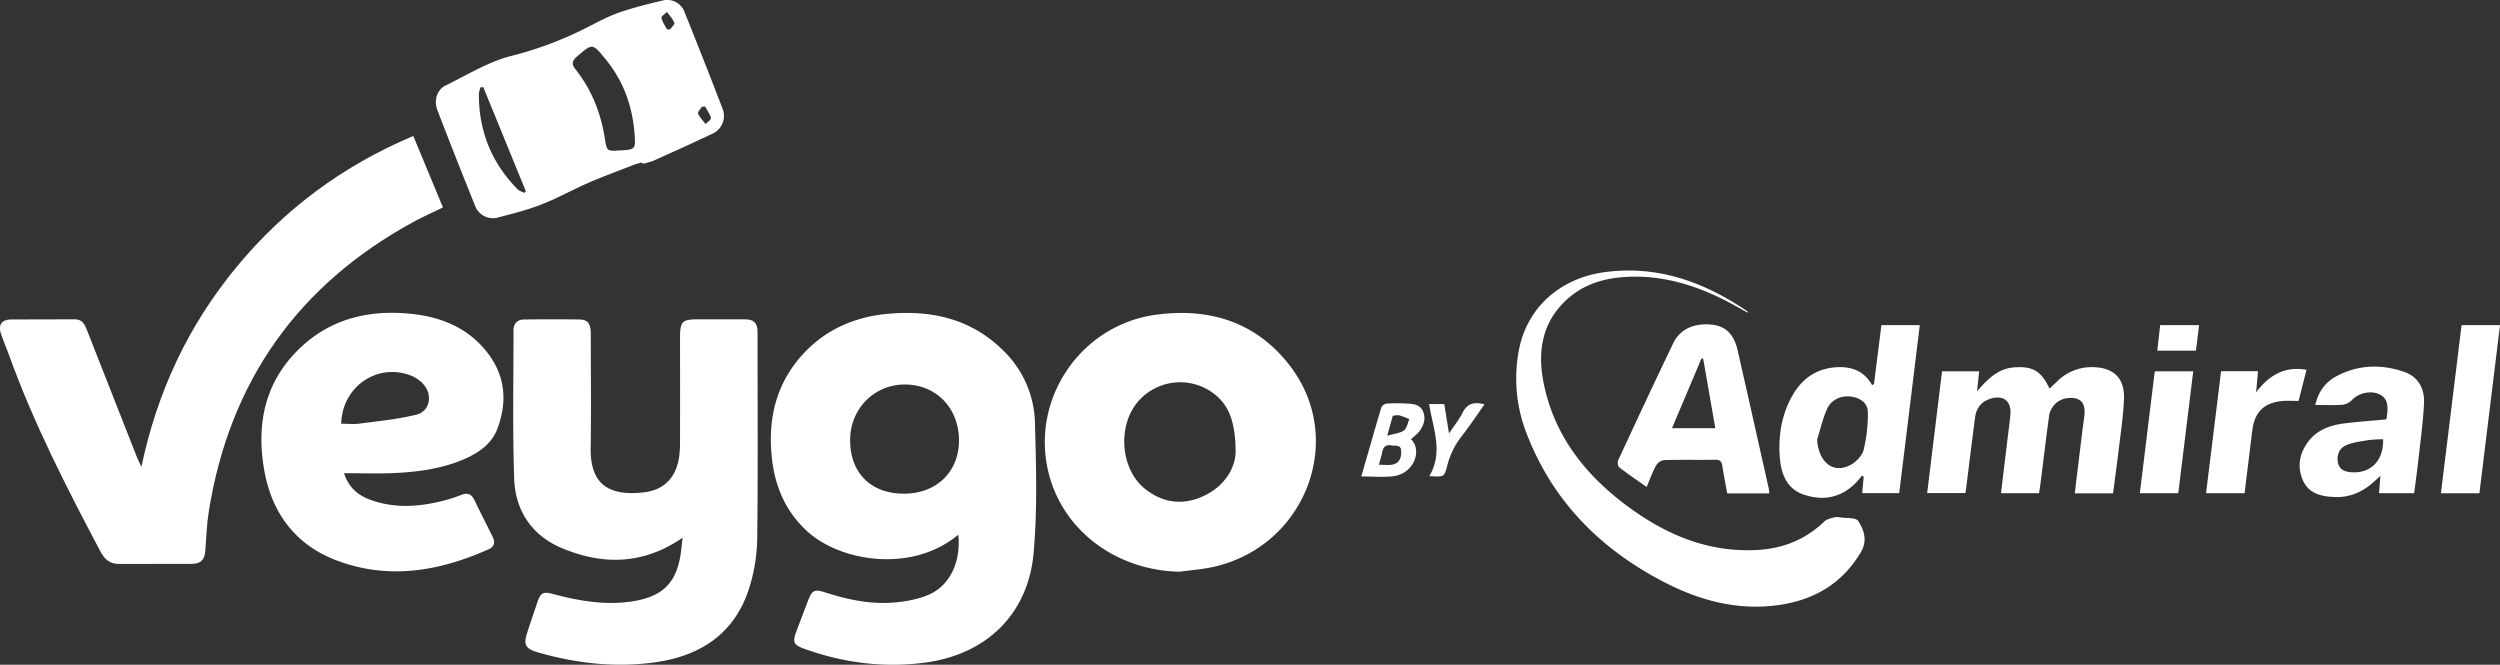 <svg xmlns="http://www.w3.org/2000/svg" viewBox="0 0 1465.52 389.67"><rect x="0" y="0" width="1465.52" height="389.67" fill="#333333" stroke="none"/><defs><style>.cls-1{fill:#fff;}</style></defs><g id="Layer_2" data-name="Layer 2"><g id="Layer_1-2" data-name="Layer 1"><path class="cls-1" d="M561.76,313.45c-27.21,22.7-69.42,15.88-89-2.39-12-11.23-18.19-25.24-20.12-41.27-2.81-23.44,1.95-44.83,18.39-62.53,13.42-14.46,30.56-21.67,50-23.35,25.67-2.23,49,3.22,67.77,22.26a60.8,60.8,0,0,1,17.9,41.76c.72,25.42,1.45,51-.8,76.31-3.16,35.46-27.28,58.93-62.36,64-24.52,3.52-48.47.5-71.75-7.8-6.82-2.44-7.35-3.94-4.76-10.82,2.18-5.75,4.35-11.5,6.55-17.25,2.52-6.57,3.77-7.14,10.43-5,12.78,4.09,25.85,6.88,39.27,5.89,7.18-.54,14.68-1.84,21.22-4.67C557,343.18,563.4,329.1,561.76,313.45Zm.41-54.94c.15-18.91-13-32.85-31.26-33.11s-32.58,14.16-32.56,32.67c0,19.1,12.1,31.22,31.24,31.33S562,276.89,562.17,258.51Z"/><path class="cls-1" d="M400.12,315.23c-23.08,15.9-46.86,16.16-70.93,6-17.49-7.4-27.14-21.93-27.77-40.65-1-29-.37-58-.39-87,0-4,2.29-6.26,6.22-6.3,10.83-.12,21.66-.15,32.49,0,4.87.08,6.57,2.46,6.58,8.57,0,22.17.3,44.33-.07,66.49-.31,18.53,7.47,29.14,31.43,26.24,11.77-1.42,18.67-8.84,20.41-20.61a58.4,58.4,0,0,0,.55-8.47q.06-30.49,0-61c0-10.23,1.06-11.31,11-11.31,8.83,0,17.66,0,26.5,0,5.9,0,7.94,2,7.94,7.66,0,40.33.29,80.66-.19,121a101.43,101.43,0,0,1-4.44,28c-8.25,27.11-28.24,40.56-55.34,44.39-23.26,3.28-46.17.68-68.67-5.78-7.6-2.18-8.73-4.53-6.24-12.05q2.89-8.78,5.87-17.51c1.85-5.44,3.41-6.2,8.91-4.74,15.05,4,30.25,6.73,45.9,4.48C389,349.9,397.26,341.24,399.38,322,399.62,319.88,399.85,317.75,400.12,315.23Z"/><path class="cls-1" d="M242.27,79.71c5.9,14.21,11.61,28,17.39,41.88-6.17,3-12.08,5.64-17.73,8.73q-101.11,55.37-119.49,169.2c-1.24,7.7-1.49,15.57-2.09,23.36-.4,5.21-2.59,7.62-7.78,7.65-14.33.08-28.66,0-43,.05-5.16,0-8.26-2.73-10.54-7-20-37.78-39.52-75.79-54-116.16-1.46-4.07-3.23-8-4.57-12.14-1.57-4.81.63-7.92,5.72-8,12.5-.12,25,.05,37.49-.09,4.46-.06,5.9,2.72,7.26,6.19q14.52,37.16,29.2,74.26c.66,1.68,1.5,3.29,2.77,6.05,9.28-44.27,27.63-83.1,55.74-117.14S201.1,97.08,242.27,79.71Z"/><path class="cls-1" d="M691.62,335.14c-36.77-.67-67.9-23.56-76.66-56.88-11.5-43.72,18.29-88,63.17-93.83,31.62-4.1,58.75,4.63,78.35,30.41,32.8,43.16,8.61,105.48-45.15,117.48C704.87,333.76,698.19,334.22,691.62,335.14Zm32.71-70c0-18.38-4.36-28.06-12.82-34.42a32.56,32.56,0,0,0-45.13,5.59c-11.46,14.48-9.22,39,4.75,50.19,10.6,8.48,22.4,9.92,34.6,4.19C718.9,284.49,724.2,273.21,724.33,265.12Z"/><path class="cls-1" d="M201.66,277.39c3.08,9.29,9.09,13.44,16.37,15.94,13.35,4.58,26.88,3.87,40.36.54a90.42,90.42,0,0,0,11.89-3.69c3.67-1.47,6-.71,7.74,2.81,3.5,7.18,7.1,14.31,10.67,21.45,1.58,3.16,1.37,5.92-2.14,7.49-28.91,12.94-58.68,18.12-89.14,6.63-24.24-9.14-38.15-27.84-42.55-53.16-4.62-26.54.24-50.94,20.08-70.46,18.21-17.92,40.85-23.49,65.74-21,16,1.6,30.55,6.83,41.79,18.95,13,14.08,15.81,30.34,9.21,48.16-3.2,8.66-10.17,13.81-18.27,17.51-13.41,6.11-27.76,8.05-42.27,8.74C221.7,277.76,212.21,277.39,201.66,277.39Zm-1.63-29c3.83,0,7.36.39,10.78-.07,11.16-1.5,22.47-2.55,33.34-5.26,7.52-1.87,9.54-10.85,4.67-17.06a18.88,18.88,0,0,0-7.4-5.62C221.67,212.3,200.6,226.33,200,248.39Z"/><path class="cls-1" d="M376.42,95.2c-1.56.44-3.17.77-4.67,1.35C362.91,100,354,103.25,345.31,107c-9.34,4.06-18.29,9.1-27.76,12.81-8.23,3.23-16.89,5.4-25.47,7.64a11.09,11.09,0,0,1-13.54-6.74q-11.32-28-22.14-56.15c-2.17-5.67-.24-12,4.78-14.42C274,43.86,286.61,36,300.26,32.64a209.53,209.53,0,0,0,37.58-13.47c8.74-4,17.07-9.19,26.28-12.24,7.94-2.62,16.07-4.71,24.21-6.6a10.83,10.83,0,0,1,13,6.85q11.37,28.23,22.28,56.63a11.44,11.44,0,0,1-5.73,14.46c-11.62,5.52-23.35,10.8-35.09,16.07A40,40,0,0,1,376.65,96Zm-13.1-7c9.21-.53,9.36-.56,8.63-10C370.7,62,365.38,47.39,355,34.72c-7.77-9.53-7.66-9.4-16.86-1.49-3,2.59-3.06,4.5-.76,7.42,9.49,12,14.95,25.79,17.24,40.91C355.74,88.66,355.93,88.63,363.32,88.2ZM283.27,51l-1.69.29a19.68,19.68,0,0,0-.86,4q-.08,32.42,22.62,55.61c1,1,2.7,1.48,4.07,2.19l.84-1Q295.77,81.57,283.27,51ZM391,17.28l1.93-.07c.85-1.32,2.72-3.05,2.38-3.88-.94-2.3-2.8-4.22-4.3-6.29-1.16,1.14-3.47,2.54-3.28,3.37C388.26,12.82,389.81,15,391,17.28Zm22.4,45.15-2,.15c-.8,1.36-2.56,3.15-2.19,4,1,2.27,2.88,4.14,4.41,6.17,1.11-1.2,3.32-2.66,3.12-3.55C416.16,66.83,414.56,64.68,413.37,62.43Z"/><path class="cls-1" d="M1024.82,183.44c-5.79-3.12-11-6.18-16.49-8.82-16.7-8.07-34.16-13-52.92-12.39-13.87.46-26.75,3.92-37.15,13.56C904,189,901.26,205.89,904.79,224c6.2,31.85,25.21,55.31,50.77,73.86,22.22,16.13,46.73,26.17,74.83,24.52,14.94-.87,28.14-6.15,39.06-16.71,1.36-1.31,3.64-1.81,5.58-2.35a9.87,9.87,0,0,1,4,0c3.55.54,8.93,0,10.25,2.08,3.39,5.31,5.6,11.42,1.62,18.19-10.48,17.79-26.3,27.48-46.14,30.77-24.26,4-47.06-1.76-68.51-12.75-37.62-19.28-66-47.51-81.33-87.51a88.25,88.25,0,0,1-4.38-49.6c5-24.66,24.47-41.62,50.43-45,31-4.08,58,5.86,83.16,22.85C1024.31,182.38,1024.39,182.69,1024.82,183.44Z"/><path class="cls-1" d="M1238.71,289.21h-22.47c1.49-12.23,2.94-24.22,4.41-36.2.42-3.47,1-6.93,1.3-10.41.56-6.74-2.83-9.95-9.62-9.26a12.28,12.28,0,0,0-11.2,11c-1.8,13-3.32,26.09-5,39.14-.22,1.8-.52,3.59-.82,5.64H1173c1.25-10.34,2.46-20.38,3.66-30.42.62-5.13,1.32-10.24,1.83-15.38.8-8.08-3.91-12-11.67-9.57-5.32,1.63-8.3,5.46-9,10.87-1.61,12.05-3.06,24.11-4.57,36.17-.33,2.64-.68,5.28-1.07,8.26h-22.46c2.9-23.74,5.8-47.43,8.72-71.36h21.77c-.38,3.5-.73,6.78-1.27,11.74,6.5-7.63,12.65-13.43,21.89-14.08,10.8-.74,15.76,2.09,20.6,12.47,1.58-1.5,3.08-2.9,4.56-4.31a28.41,28.41,0,0,1,20.27-8.28c12.46,0,19.3,6.19,18.83,18.63-.4,10.45-2.06,20.86-3.27,31.27C1240.84,273,1239.76,280.92,1238.71,289.21Z"/><path class="cls-1" d="M1098.56,225.09q2.16-17.24,4.34-34.49h22.49c-4,32.9-8,65.52-12.07,98.46h-21.67c.29-3.27.57-6.47.86-9.66l-1-.55c-1.38,1.59-2.65,3.29-4.16,4.75-8.68,8.39-19,10.07-30.06,6.32-9.54-3.25-13-11.55-13.86-20.78-1.16-12.84.71-25.32,7-36.74,5.7-10.28,14.25-16.49,26.36-17.13,8.8-.46,16,2.22,20.67,10.53Zm-33.35,32.55c.84,13.22,9.2,20.23,19.31,15.05,3.36-1.72,7-5.41,7.93-8.88a89.09,89.09,0,0,0,2.51-22c0-5.13-3.81-8.24-9-9.2-5.87-1.08-12.14,1.21-14.77,6.82S1067.16,251.55,1065.21,257.64Z"/><path class="cls-1" d="M1037.06,289.22h-24.53c-1-5.42-2.06-10.75-2.89-16.11-.39-2.59-1.41-3.65-4.18-3.6-10,.15-20-.09-30,.2a6.71,6.71,0,0,0-4.64,3.15c-2.07,3.71-3.49,7.79-5.55,12.59-5.72-4-11.06-7.63-16.14-11.56-.8-.62-1-3.05-.5-4.18,10.64-22.91,21.31-45.8,32.26-68.57,4.05-8.43,12.65-12.07,23.27-10.73,7.61,1,12.34,5.66,14.47,15,6.21,27.24,12.28,54.5,18.4,81.75A13,13,0,0,1,1037.06,289.22ZM1005.52,251c-2.44-14-4.77-27.39-7.09-40.75l-1-.13c-5.71,13.5-11.41,27-17.29,40.88Z"/><path class="cls-1" d="M1398.92,245.82c.16-1.14.32-2.11.44-3.09.78-6.58-.65-10-5-11.79-5.1-2.15-12-.35-15.61,3.53a9.35,9.35,0,0,1-5.57,2.8c-5.13.38-10.31.13-15.94.13,1.73-7.69,5.89-13.37,12.37-16.84,12.72-6.8,26.23-7.19,39.67-2.6,8.44,2.88,12.12,10,11.7,18.5-.55,11.12-2.11,22.19-3.33,33.27-.72,6.44-1.62,12.86-2.45,19.39h-20.6c.26-3.17.5-6.07.83-10.13-2.24,2-3.55,3.21-4.9,4.36-6.32,5.4-13.54,8.37-22,8-7.84-.3-15.24-2-18.65-10-3.5-8.19-1.77-16.1,3.65-23,4.92-6.24,12.06-8.85,19.57-10C1381.54,247.23,1390,246.71,1398.92,245.82Zm-2,11.67a73.11,73.11,0,0,0-8.3.48c-4.39.73-9,1.24-13,2.9-4.23,1.72-6,5.81-5.09,10.36s4.74,5.55,8.83,5.65C1390.3,277.17,1397.33,269.65,1397,257.49Z"/><path class="cls-1" d="M1443,190.61h22.53c-4,33-8.07,65.79-12.09,98.56h-22.55C1434.94,256.13,1439,223.38,1443,190.61Z"/><path class="cls-1" d="M1315.79,289.13h-22.58c3-24,5.88-47.73,8.81-71.55h21.63c-.33,3.75-.64,7.31-1.08,12.34,7.88-10.3,17-15.39,29.53-13.15-1.56,6.11-3.09,12.15-4.65,18.27-3.28,0-6.25-.21-9.18,0-11.1.93-16.7,6.47-18,17.57C1318.77,264.68,1317.3,276.71,1315.79,289.13Z"/><path class="cls-1" d="M1285.69,217.67c-3,24.07-5.85,47.63-8.77,71.44h-22.53l8.75-71.44Z"/><path class="cls-1" d="M827.13,257.49c6.7,6.25,1.87,20.16-10.35,21.67-6,.74-12.2.13-18.77.13,4-13.84,7.77-27.22,11.76-40.54a4.19,4.19,0,0,1,3.13-2.17,101.7,101.7,0,0,1,12,0c3.66.2,7.54.52,9.27,4.55,1.83,4.26.47,8.21-2.09,11.69C830.81,254.5,829,255.77,827.13,257.49Zm-18.8,14.93c2.91,0,5.63.44,8.12-.11,4.13-.9,5.13-4.32,4.93-8.06s-3.31-2.73-5.61-3.14c-3.59-.63-5,1.11-5.63,4.36C809.74,267.71,809,269.9,808.33,272.42Zm4.88-17c4.14-1.2,7.47-1.42,9.77-3.08,1.75-1.26,2.19-4.34,3.2-6.62a47.28,47.28,0,0,0-5.75-2.21c-1.19-.31-2.57.09-3.95.18C815.51,247.14,814.59,250.44,813.21,255.38Z"/><path class="cls-1" d="M846.63,236.85c.91,5.64,1.75,10.87,2.78,17.23,3-4.56,6-8.14,8-12.19,2.74-5.53,6.83-6.42,12.8-4.85-4.53,6.38-8.71,12.7-13.35,18.66a45.93,45.93,0,0,0-8.46,17.22c-1.73,6.82-1.93,6.76-10.52,6.15,8.39-14,2.13-27.89-.11-42.22Z"/><path class="cls-1" d="M1266.31,190.58h22.82c-.63,5.08-1.23,9.91-1.86,15h-22.64C1265.19,200.6,1265.73,195.77,1266.31,190.58Z"/></g></g></svg>
